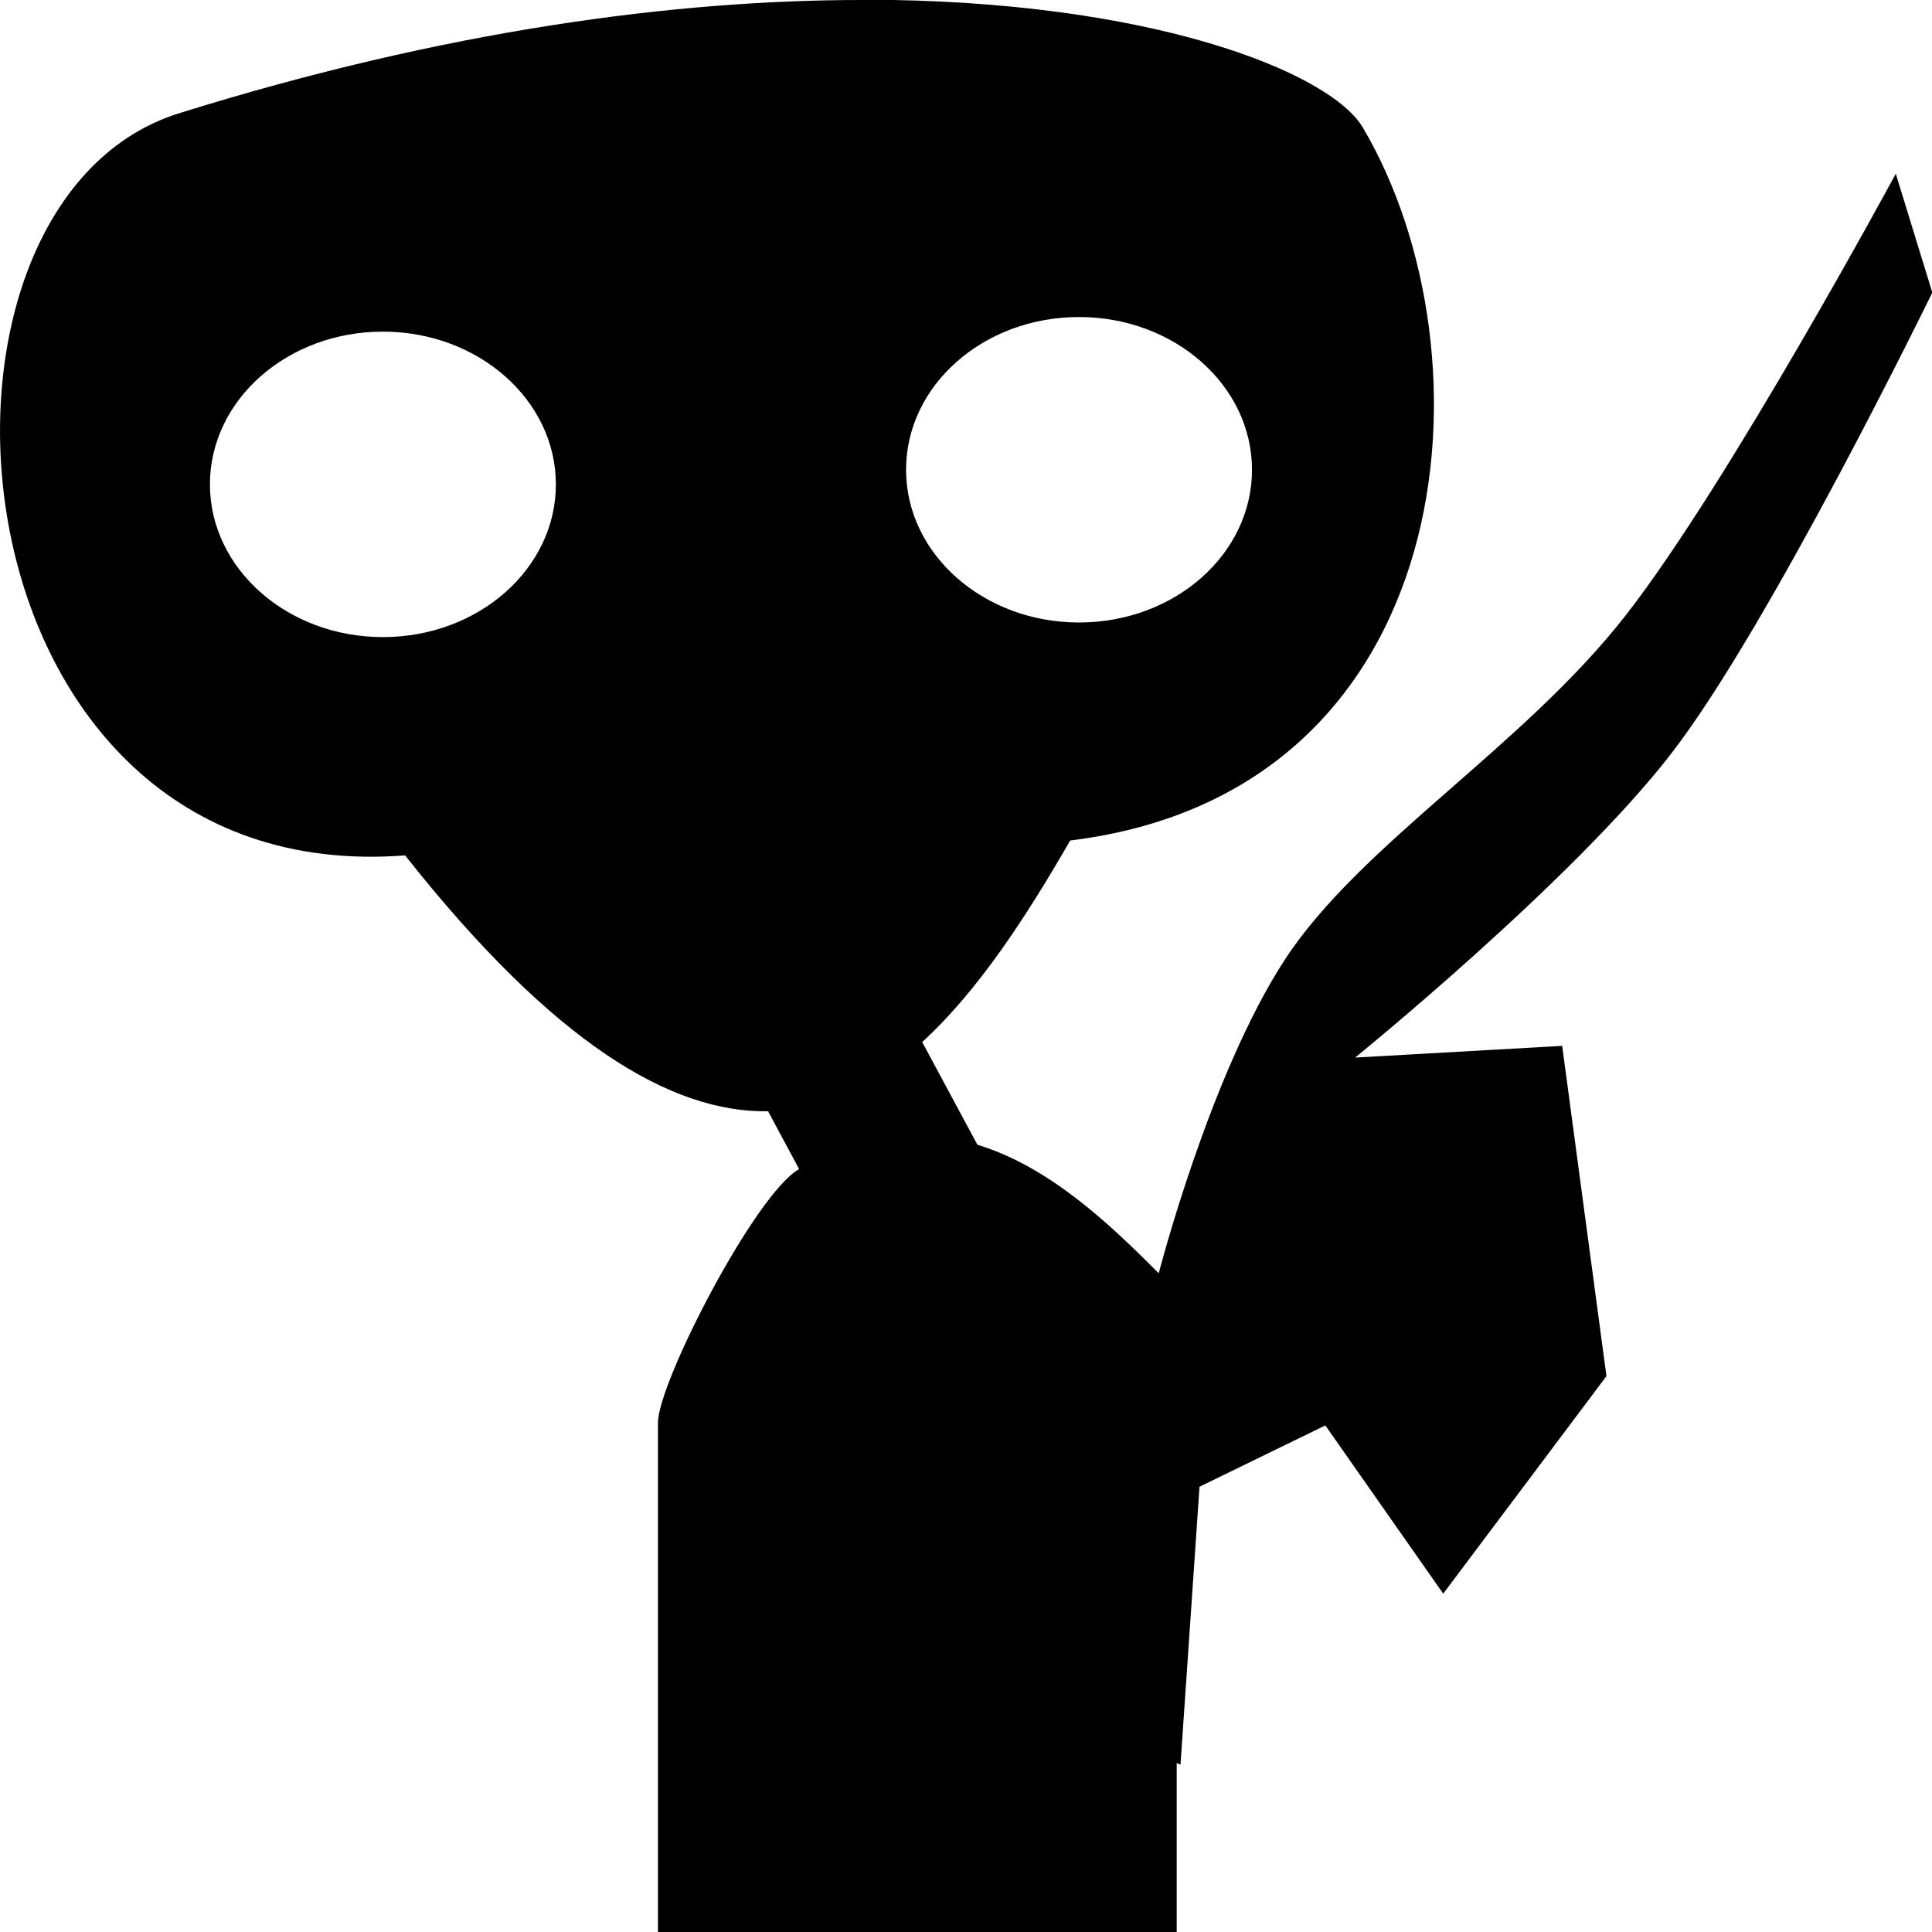 <?xml version="1.0" encoding="UTF-8"?>
<svg width="48" height="48" version="1.1" viewBox="0 0 12.7 12.7" xmlns="http://www.w3.org/2000/svg" xmlns:cc="http://creativecommons.org/ns#" xmlns:dc="http://purl.org/dc/elements/1.1/" xmlns:rdf="http://www.w3.org/1999/02/22-rdf-syntax-ns#">
 <path d="m5.671 1.4128e-6c-1.219-6.09e-4 -2.738 0.196-4.495 0.745-1.904 0.595-1.556 5.112 1.487 4.878 0.979 1.239 1.751 1.692 2.386 1.682l0.204 0.38c-0.287 0.161-0.928 1.403-0.928 1.668v3.347h3.41v-1.111l0.025 0.011 0.125-1.827 0.827-0.403 0.775 1.106 1.073-1.43-0.291-2.171-1.361 0.077s1.428-1.158 2.077-1.997c0.649-0.839 1.717-3.032 1.717-3.032l-0.24-0.781s-1.101 2.04-1.777 2.905c-0.676 0.865-1.744 1.503-2.239 2.261-0.494 0.758-0.829 2.062-0.829 2.062-0.336-0.338-0.726-0.703-1.192-0.845l-0.363-0.675c0.368-0.337 0.683-0.822 0.973-1.325 2.578-0.316 2.808-3.188 1.924-4.686-0.213-0.361-1.385-0.84-3.287-0.841zm1.422 2.084c0.628-1.4e-5 1.137 0.45 1.137 1.004 1.4e-5 0.555-0.509 1.004-1.137 1.004-0.628-9e-6 -1.137-0.45-1.137-1.004-1.5e-5 -0.555 0.509-1.004 1.137-1.004zm-4.576 0.096c0.628-2.4e-5 1.137 0.45 1.137 1.004 8e-6 0.555-0.509 1.004-1.137 1.004-0.628 0-1.137-0.45-1.137-1.004 1.6e-5 -0.555 0.509-1.004 1.137-1.004z"/>
</svg>
